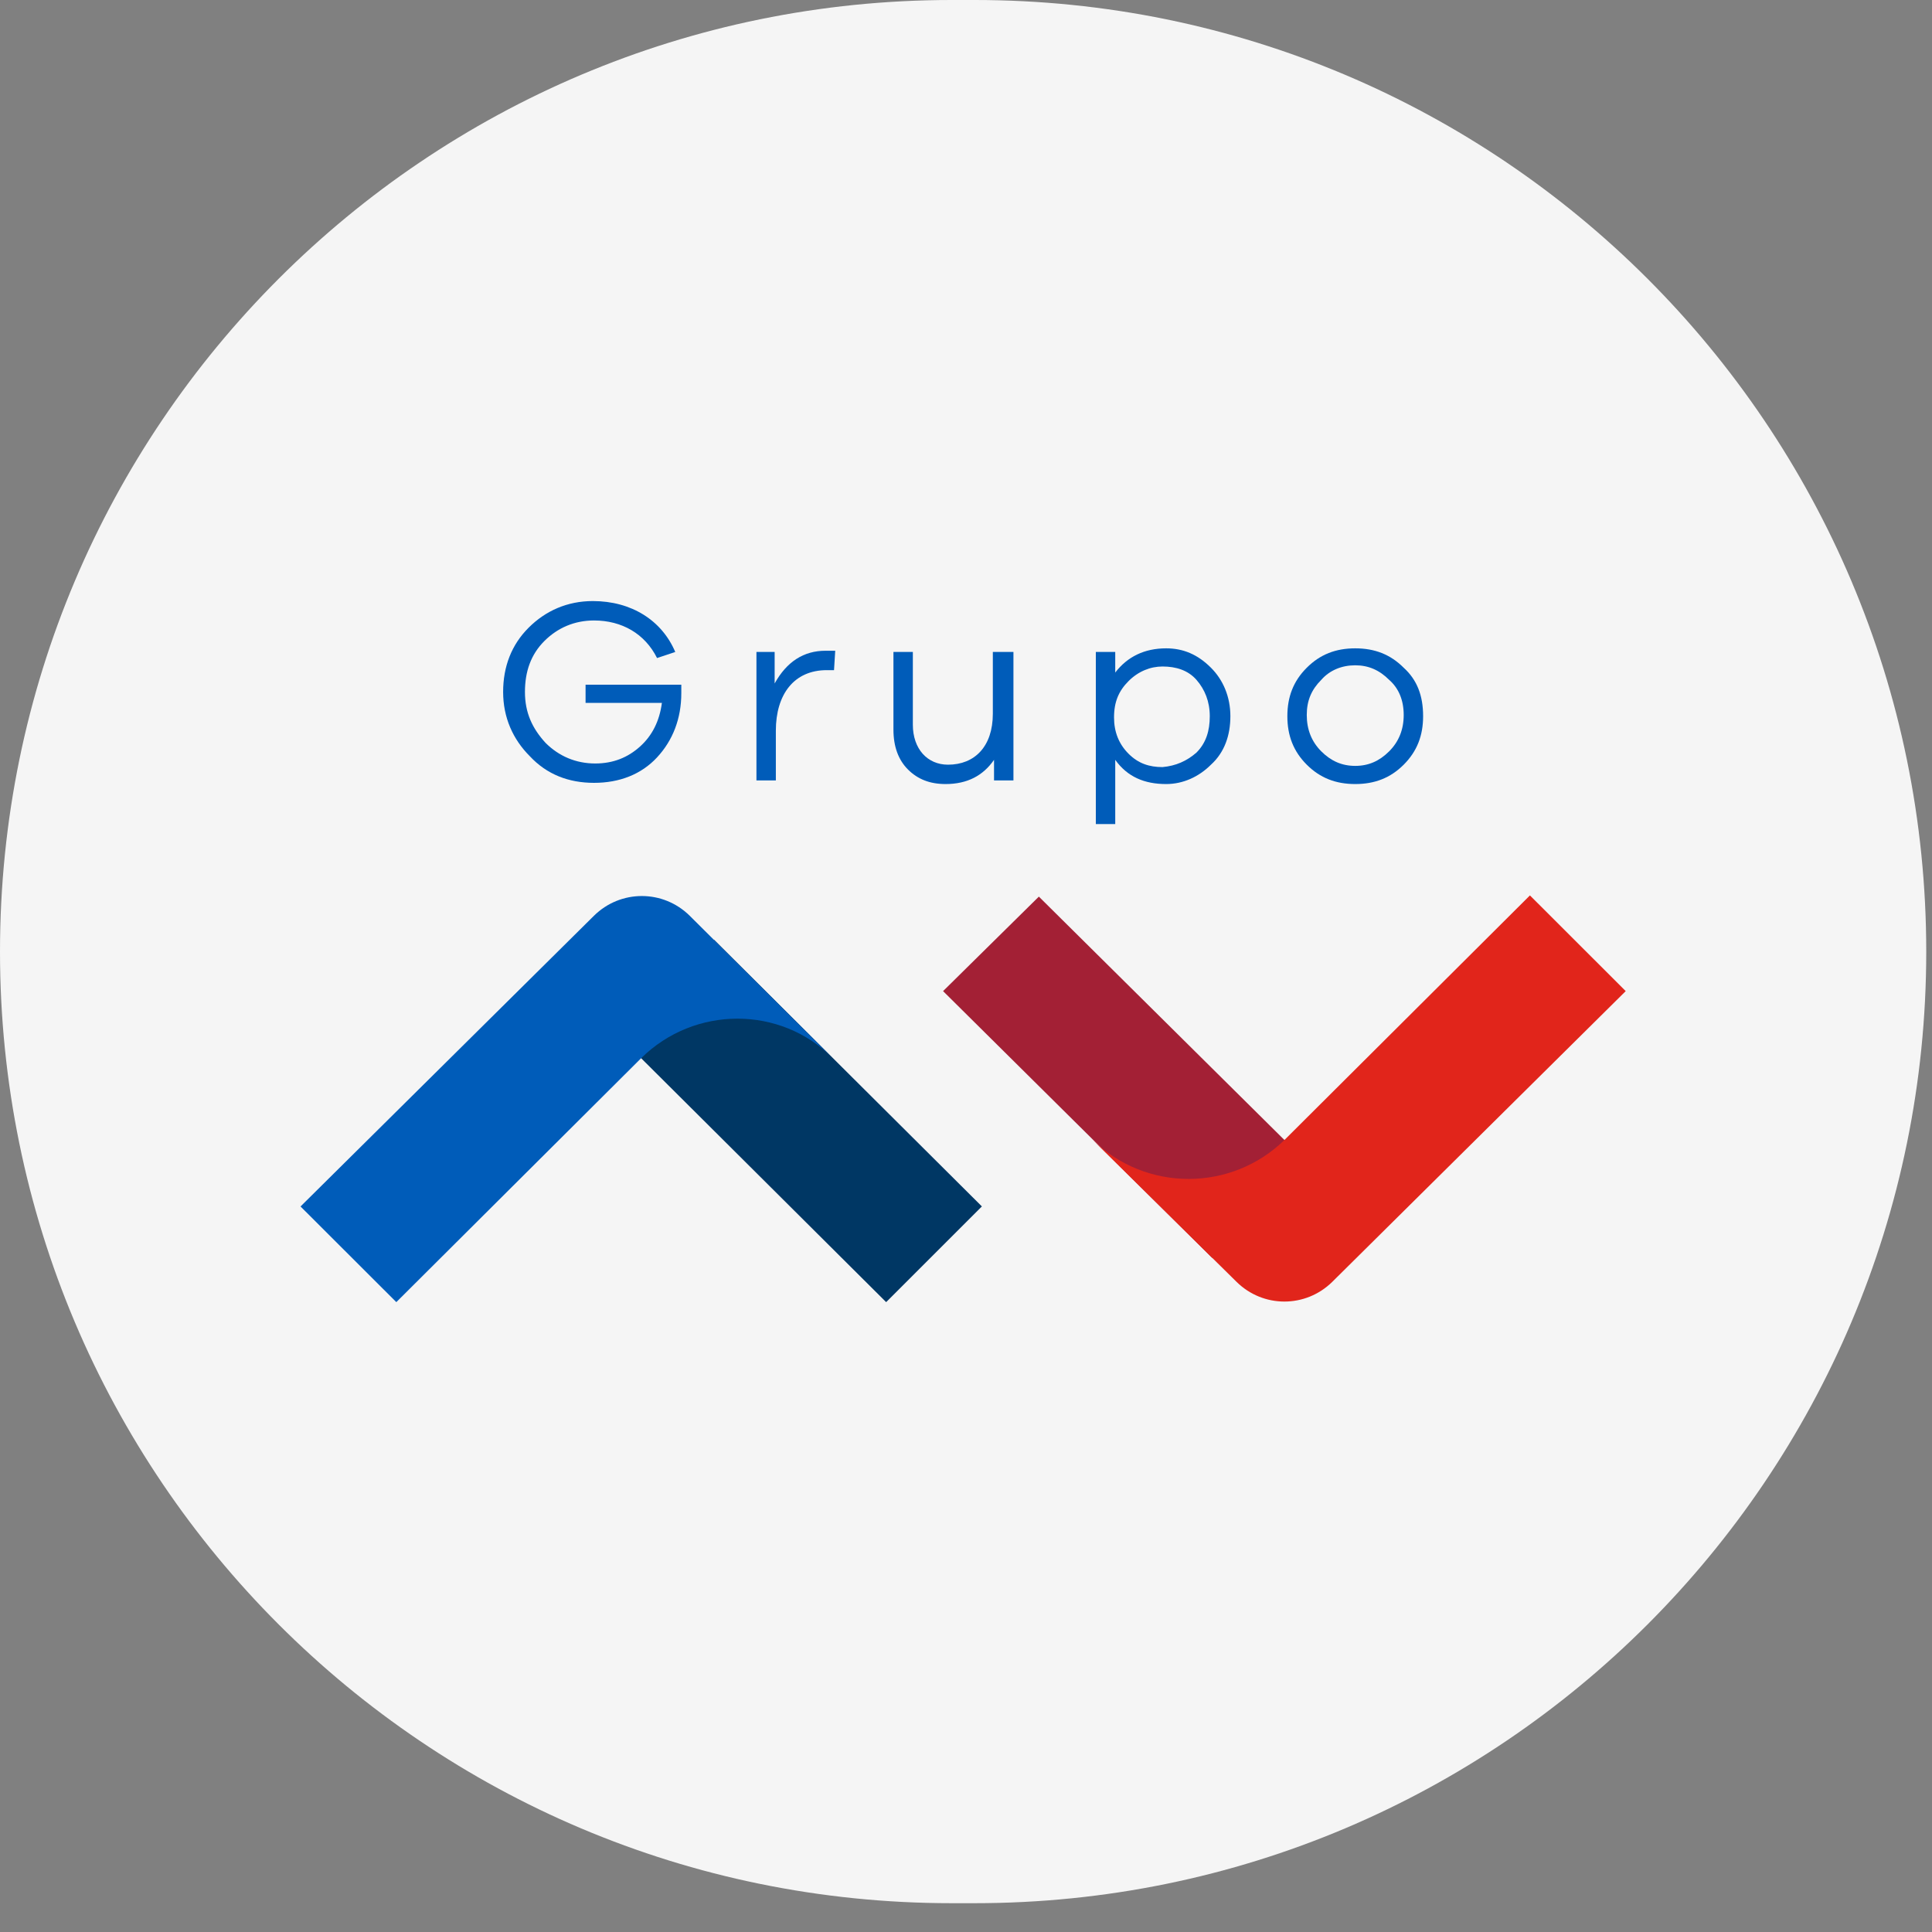 <svg width="45" height="45" viewBox="0 0 45 45" fill="none" xmlns="http://www.w3.org/2000/svg">
<rect x="0" y="0" width="45" height="45" fill="#808080" stroke="none"/>
<path d="M0 22.165C0 9.923 9.923 0 22.165 0H22.701C34.942 0 44.866 9.923 44.866 22.165V22.165C44.866 34.406 34.942 44.329 22.701 44.329H22.165C9.923 44.329 0 34.406 0 22.165V22.165Z" fill="#F5F5F5"/>
<path d="M13.639 15.948H15.869C15.869 16.004 15.869 16.061 15.869 16.145C15.869 16.738 15.671 17.246 15.304 17.641C14.937 18.037 14.429 18.234 13.836 18.234C13.243 18.234 12.735 18.037 12.34 17.613C11.945 17.218 11.719 16.71 11.719 16.117C11.719 15.524 11.916 15.016 12.312 14.621C12.707 14.226 13.215 14 13.808 14C14.711 14 15.417 14.452 15.728 15.186L15.304 15.327C15.022 14.762 14.486 14.452 13.836 14.452C13.384 14.452 12.989 14.621 12.679 14.931C12.368 15.242 12.227 15.637 12.227 16.117C12.227 16.597 12.396 16.964 12.707 17.303C13.017 17.613 13.413 17.783 13.864 17.783C14.288 17.783 14.627 17.641 14.909 17.387C15.191 17.133 15.361 16.795 15.417 16.371H13.639V15.948Z" fill="#005CB9"/>
<path d="M19.454 15.157L19.426 15.609C19.398 15.609 19.341 15.609 19.257 15.609C18.494 15.609 18.071 16.173 18.071 17.02V18.178H17.619V15.185H18.043V15.919C18.325 15.411 18.72 15.157 19.228 15.157C19.341 15.157 19.398 15.157 19.454 15.157Z" fill="#005CB9"/>
<path d="M23.605 15.185V18.178H23.153V17.698C22.899 18.065 22.532 18.262 22.024 18.262C21.657 18.262 21.375 18.149 21.149 17.924C20.923 17.698 20.81 17.387 20.81 16.992V15.185H21.262V16.879C21.262 17.444 21.601 17.811 22.081 17.811C22.702 17.811 23.125 17.387 23.125 16.625V15.185H23.605Z" fill="#005CB9"/>
<path d="M28.206 15.553C28.489 15.835 28.658 16.23 28.658 16.682C28.658 17.133 28.517 17.529 28.206 17.811C27.924 18.093 27.557 18.262 27.162 18.262C26.654 18.262 26.258 18.093 25.976 17.698V19.194H25.524V15.185H25.976V15.665C26.258 15.298 26.654 15.101 27.162 15.101C27.557 15.101 27.896 15.242 28.206 15.553ZM27.868 17.529C28.093 17.303 28.178 17.02 28.178 16.682C28.178 16.343 28.065 16.061 27.868 15.835C27.67 15.609 27.388 15.524 27.077 15.524C26.795 15.524 26.512 15.637 26.287 15.863C26.061 16.089 25.948 16.343 25.948 16.71C25.948 17.049 26.061 17.331 26.287 17.557C26.512 17.782 26.767 17.867 27.077 17.867C27.388 17.839 27.642 17.726 27.868 17.529Z" fill="#005CB9"/>
<path d="M32.695 15.553C33.006 15.835 33.147 16.202 33.147 16.682C33.147 17.133 33.006 17.5 32.695 17.811C32.385 18.121 32.018 18.262 31.566 18.262C31.114 18.262 30.747 18.121 30.437 17.811C30.126 17.5 29.985 17.133 29.985 16.682C29.985 16.23 30.126 15.863 30.437 15.553C30.747 15.242 31.114 15.101 31.566 15.101C32.018 15.101 32.385 15.242 32.695 15.553ZM32.356 17.5C32.582 17.274 32.695 16.992 32.695 16.653C32.695 16.315 32.582 16.032 32.356 15.835C32.13 15.609 31.876 15.496 31.566 15.496C31.255 15.496 30.973 15.609 30.775 15.835C30.549 16.061 30.437 16.315 30.437 16.653C30.437 16.992 30.549 17.274 30.775 17.5C31.001 17.726 31.255 17.839 31.566 17.839C31.876 17.839 32.13 17.726 32.356 17.5Z" fill="#005CB9"/>
<path d="M14.399 24.116L20.64 30.329L22.87 28.1L16.63 21.887L14.399 24.116Z" fill="#003764"/>
<path d="M16.065 21.33C15.444 20.717 14.455 20.717 13.834 21.33L7 28.101L9.231 30.329L14.935 24.646C16.178 23.42 18.183 23.42 19.397 24.646L16.065 21.33Z" fill="#005CB9"/>
<path d="M30.466 27.097L24.197 20.884L21.966 23.085L28.235 29.299L30.466 27.097Z" fill="#A32035"/>
<path d="M28.801 29.856C29.422 30.469 30.41 30.469 31.032 29.856L37.866 23.085L35.635 20.856L29.93 26.54C28.688 27.766 26.683 27.766 25.44 26.54L28.801 29.856Z" fill="#E1251B"/>
</svg>
